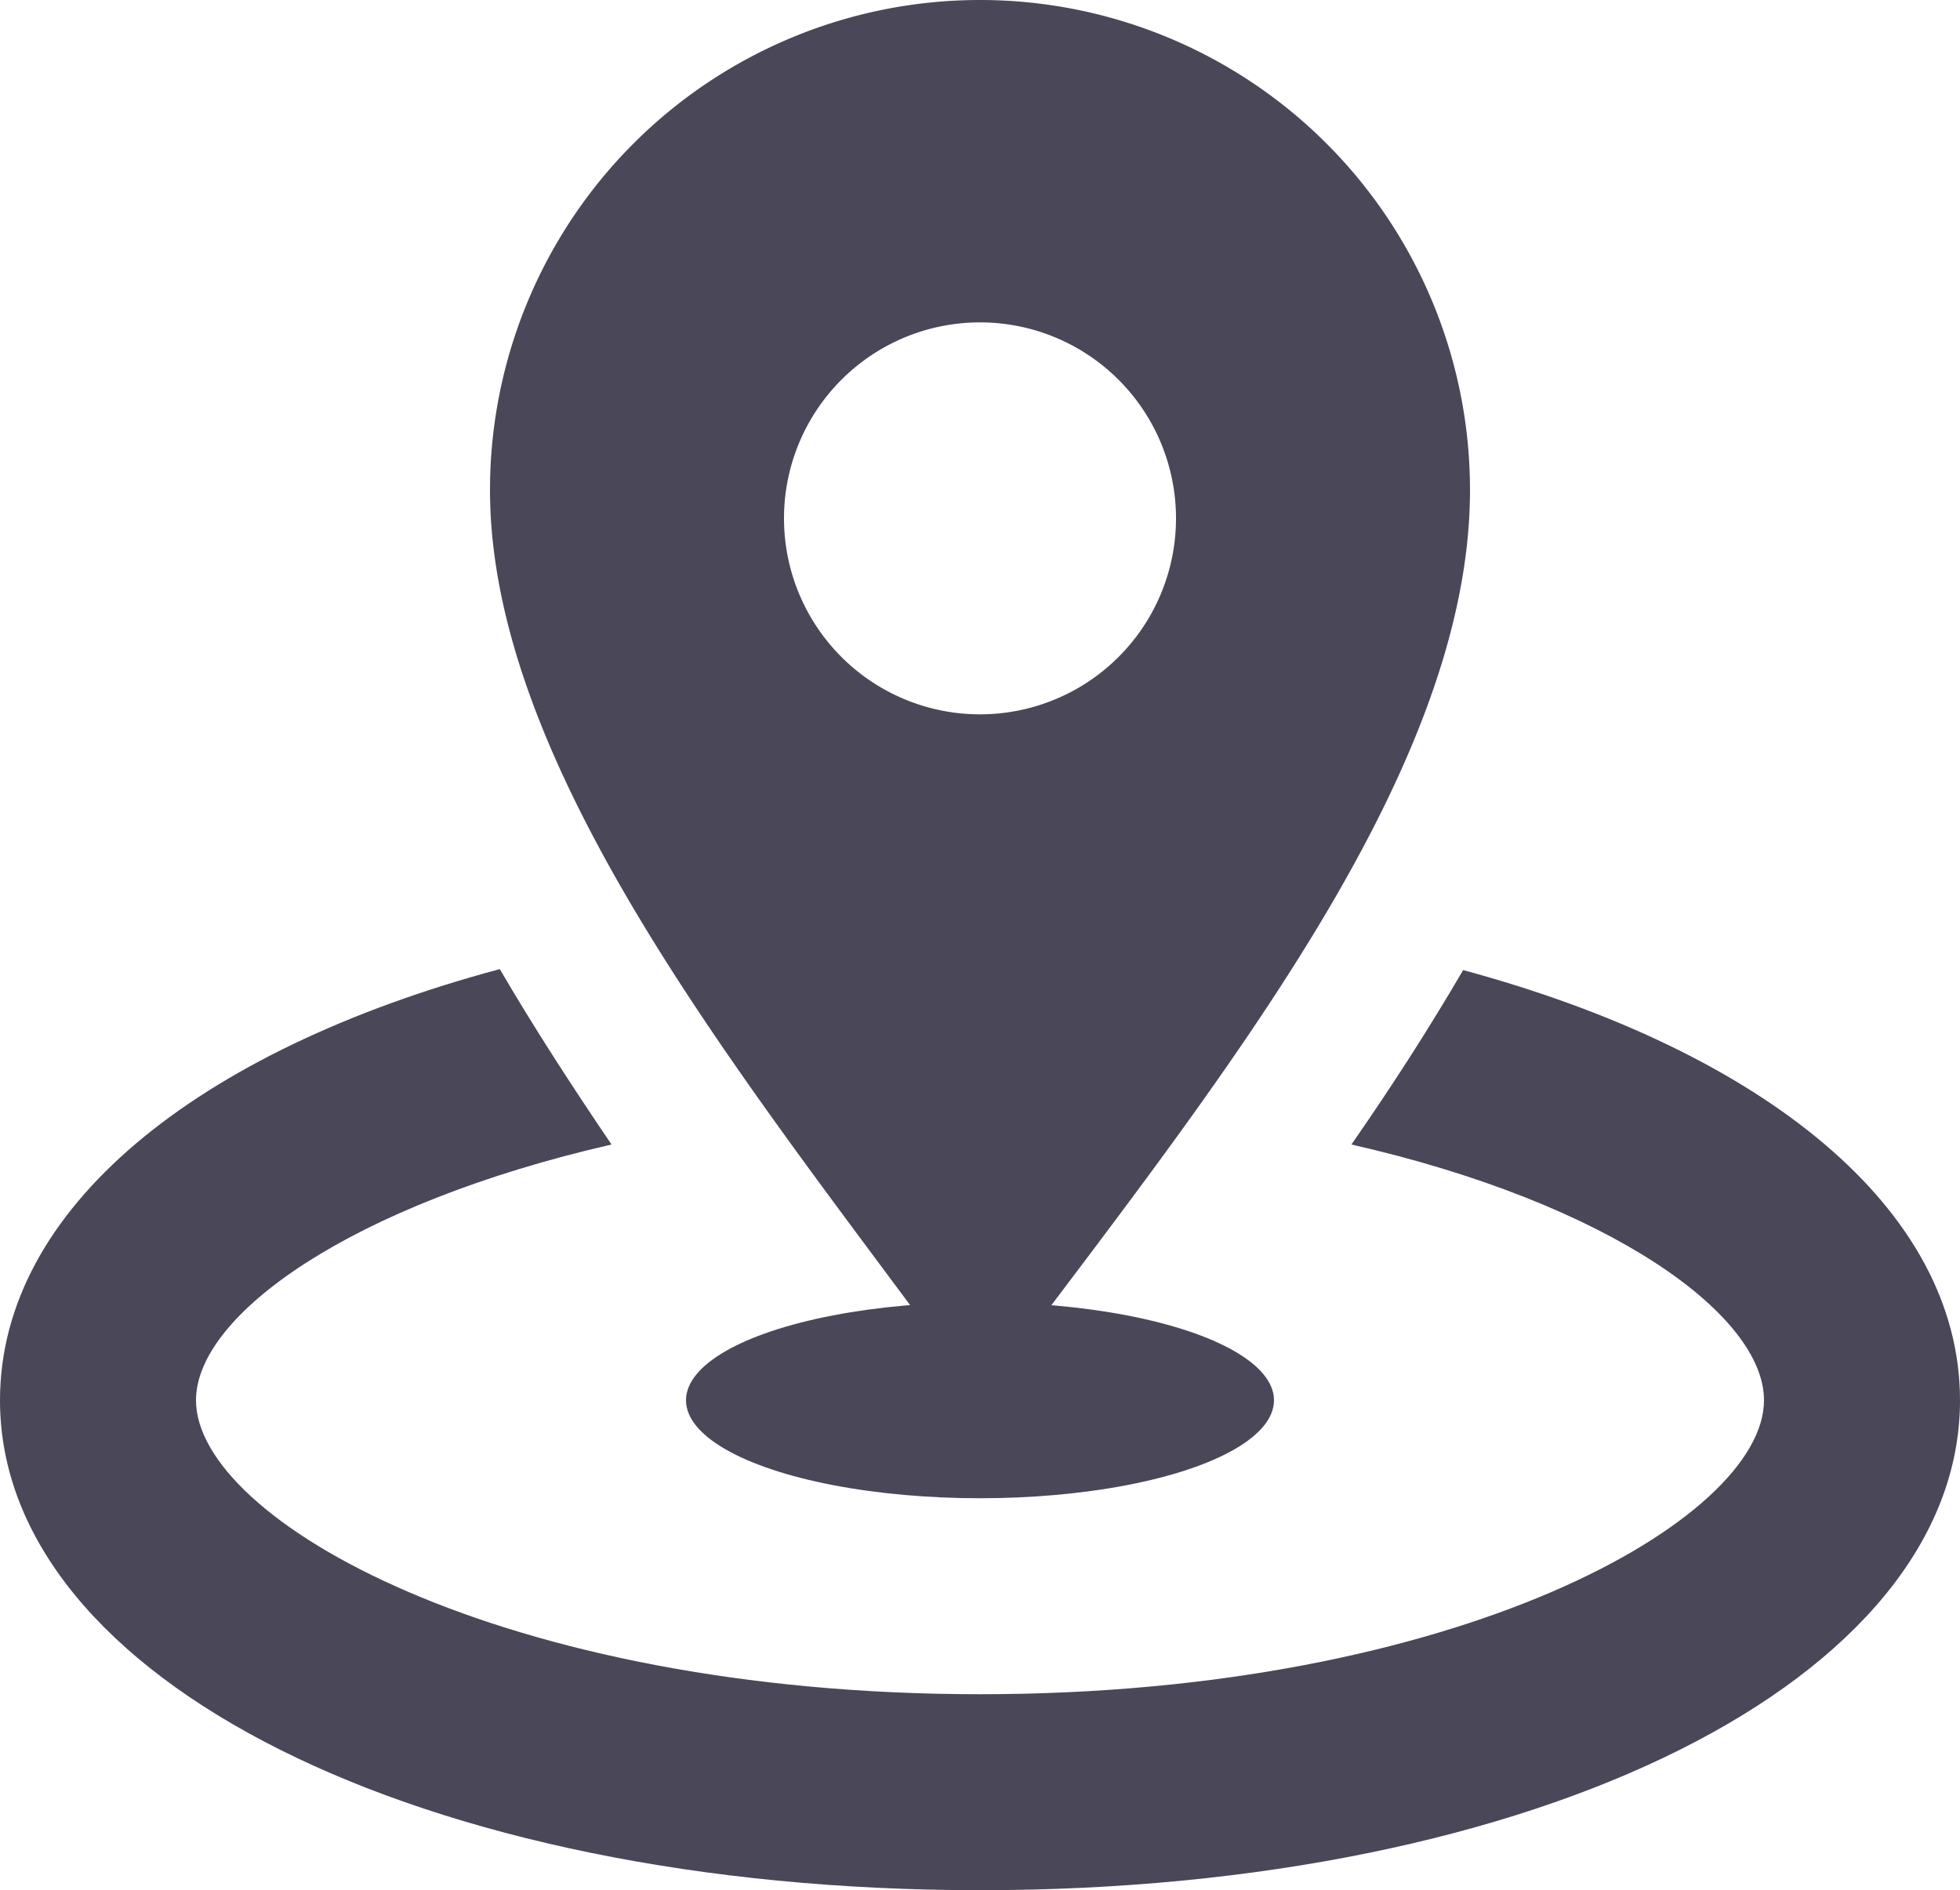 <svg xmlns="http://www.w3.org/2000/svg" viewBox="0 0 20 19.29"><defs><style>.cls-1{fill:#4a4758;}</style></defs><title>map_point</title><g id="Layer_2" data-name="Layer 2"><g id="Layer_1-2" data-name="Layer 1"><path class="cls-1" d="M14.93,9.9c-.35.6-.73,1.19-1.14,1.78,2.64.6,4.21,1.74,4.21,2.61,0,1.22-3.12,3-8,3s-8-1.78-8-3c0-.87,1.58-2,4.24-2.61-.4-.59-.79-1.19-1.14-1.79C2,10.72,0,12.34,0,14.29c0,2.85,4.3,5,10,5s10-2.15,10-5C20,12.34,18,10.73,14.93,9.9Z"/><path class="cls-1" d="M10,0A5,5,0,0,0,5,5c0,3,2.9,6.38,5,9.29,2.23-3,5-6.3,5-9.29A5,5,0,0,0,10,0Zm0,7.29a2,2,0,1,1,2-2A2,2,0,0,1,10,7.29Z"/><ellipse class="cls-1" cx="10" cy="14.29" rx="3" ry="1"/></g></g></svg>